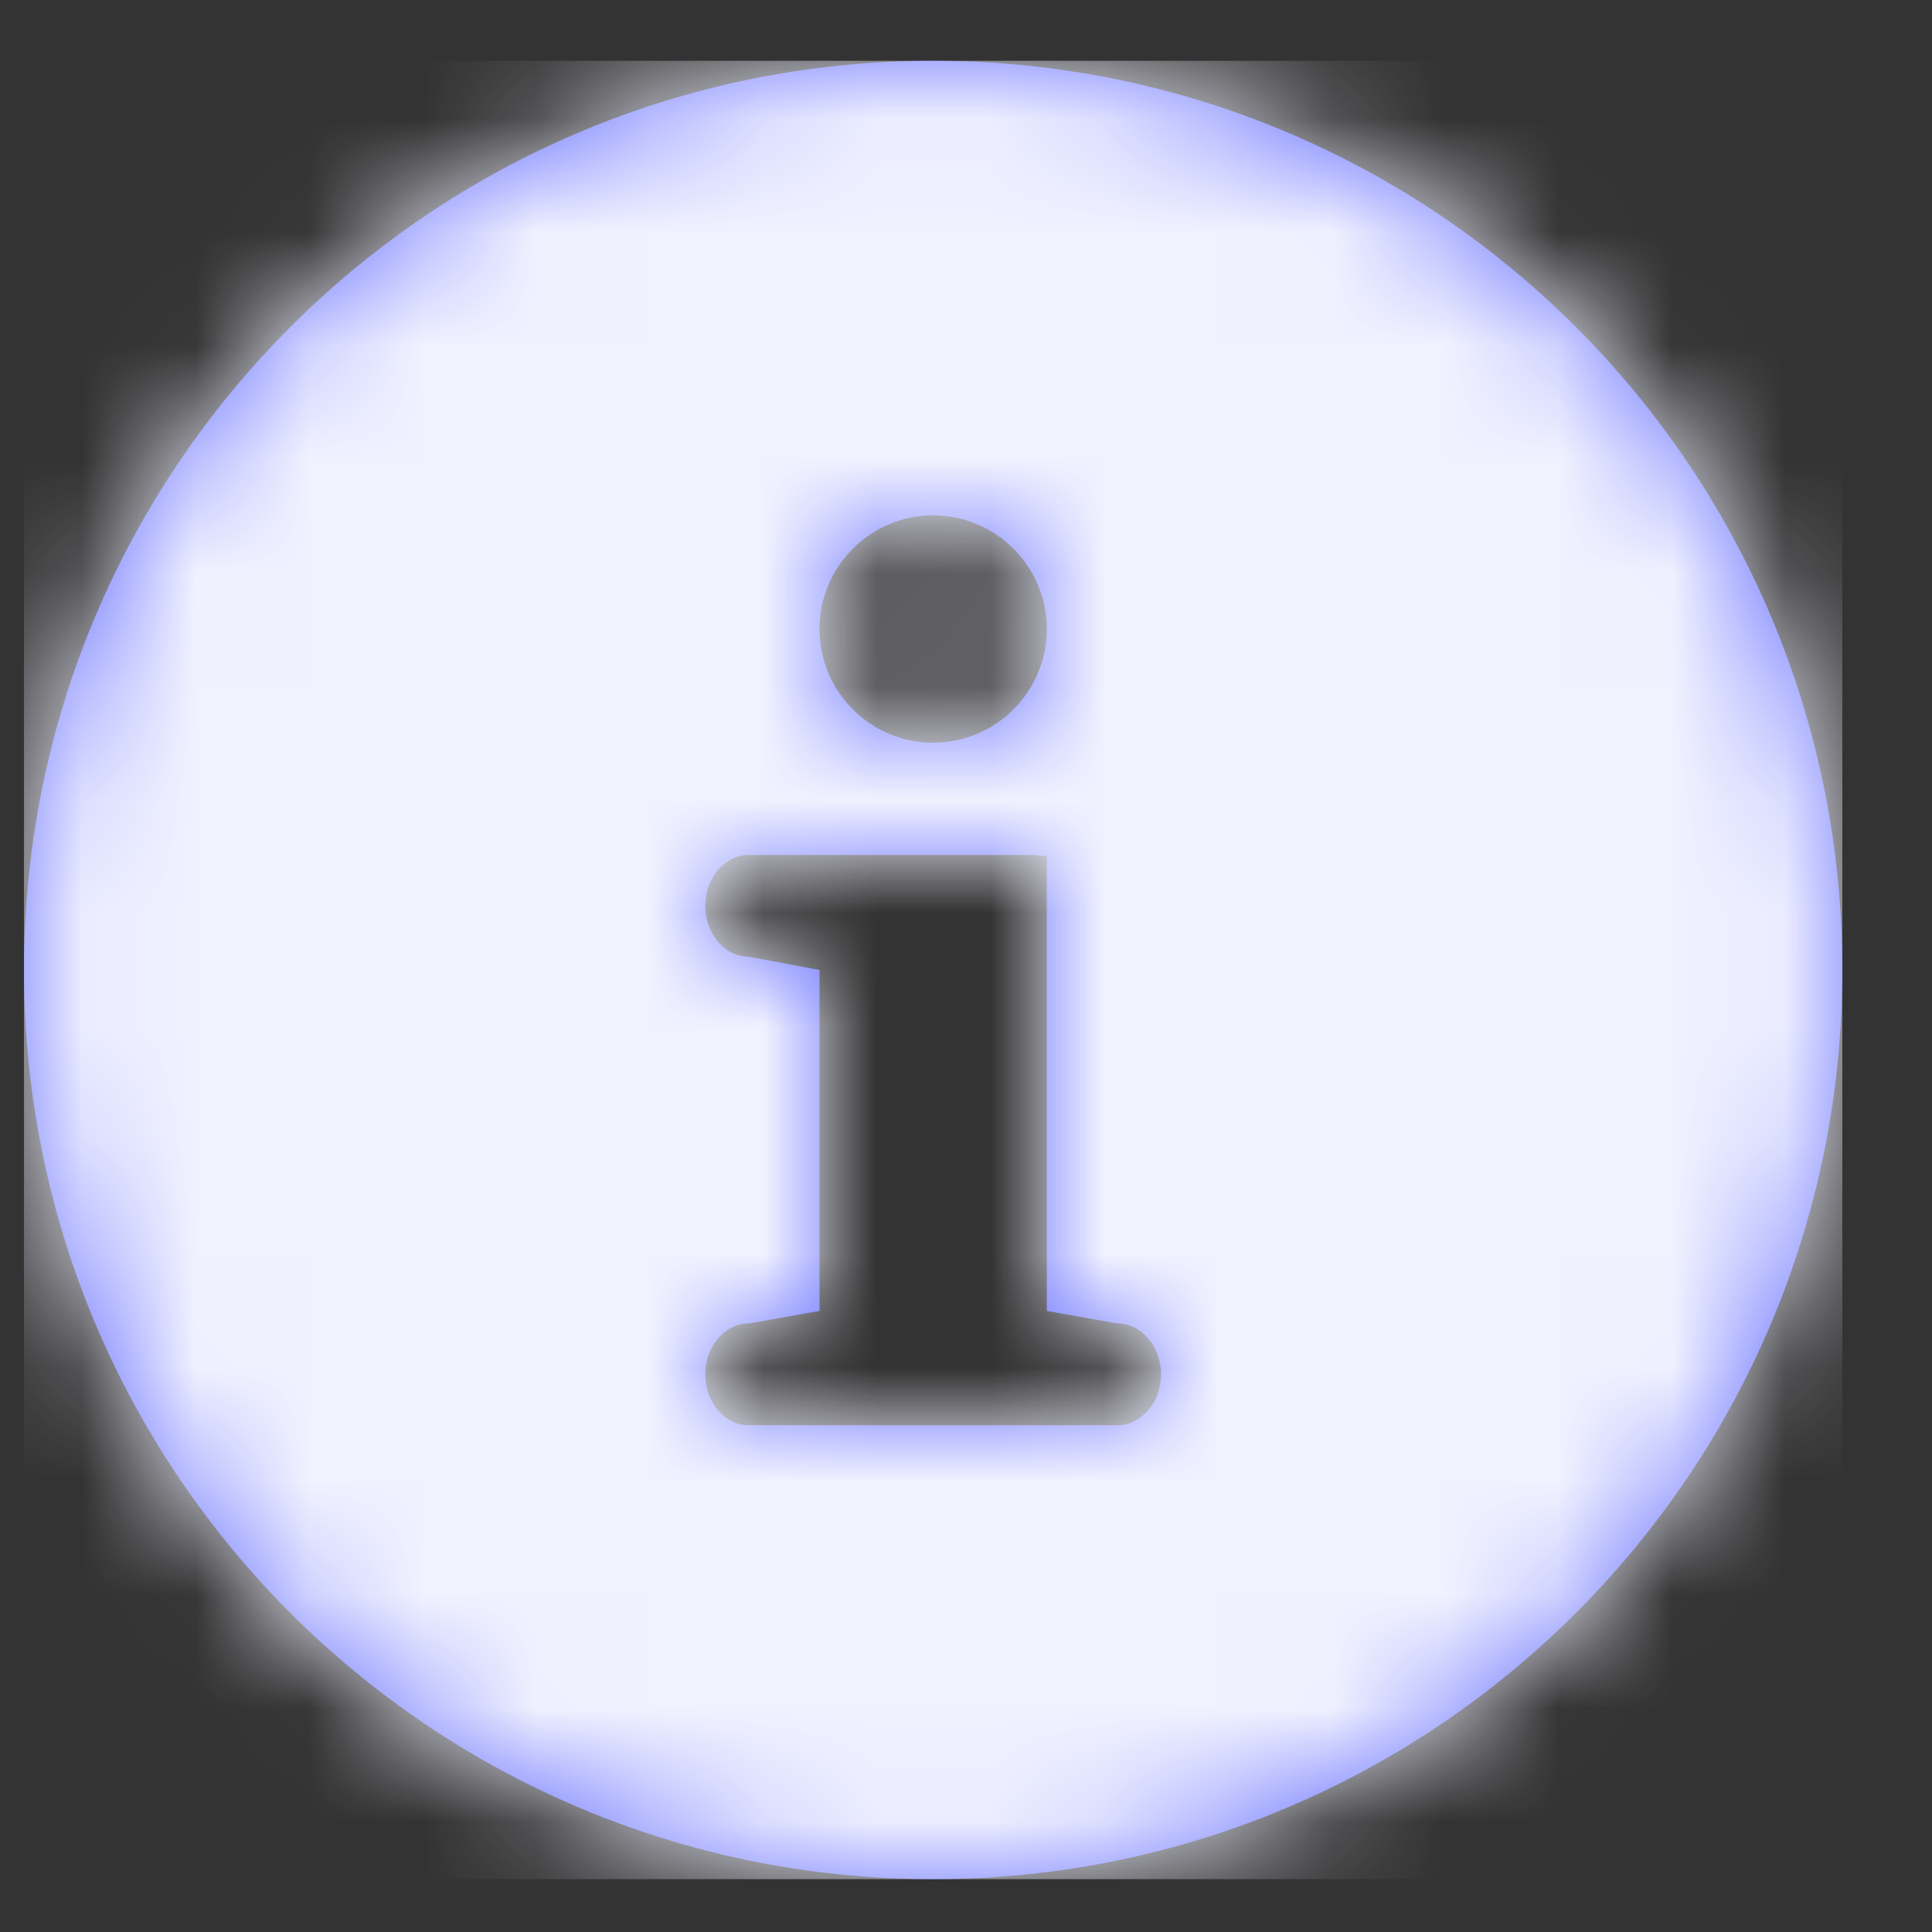 <svg xmlns="http://www.w3.org/2000/svg" xmlns:xlink="http://www.w3.org/1999/xlink" width="17" height="17" version="1.1" viewBox="0 0 17 17"><rect x="0" y="0" width="17" height="17" fill="#333333" stroke="none"/><title>Icons/Info</title><desc>Created with Sketch.</desc><defs><path id="path-1" d="M6.38,12.006 C6.167,12.006 5.995,11.805 5.995,11.558 C5.995,11.311 6.167,11.11 6.38,11.11 L7,11 L7,8 L6.38,7.884 C6.167,7.884 5.995,7.683 5.995,7.436 C5.995,7.189 6.167,6.988 6.38,6.988 L8.894,6.988 L9,7 L9,11 L9.619,11.11 C9.832,11.11 10.005,11.311 10.005,11.558 C10.005,11.805 9.832,12.006 9.619,12.006 L6.38,12.006 Z M8,6 C7.448,6 7,5.552 7,5 C7,4.448 7.448,4 8,4 C8.552,4 9,4.448 9,5 C9,5.552 8.552,6 8,6 Z M8,0 C3.581,0 0,3.582 0,8 C0,12.418 3.581,16 8,16 C12.418,16 16,12.418 16,8 C16,3.582 12.418,0 8,0 L8,0 Z"/></defs><g id="Design-System" fill="none" fill-rule="evenodd" stroke="none" stroke-width="1"><g id="Design-system-01" transform="translate(-910, -2963)"><g id="Icons/Info" transform="translate(910.211, 2963.535)"><mask id="mask-2" fill="#fff"><use xlink:href="#path-1"/></mask><use id="Info-Icon" fill="#6E76FF" fill-rule="evenodd" xlink:href="#path-1"/><g id="Color/Secondary" fill="#F1F2FF" fill-rule="evenodd" mask="url(#mask-2)"><rect id="Base" width="16" height="16" x="0" y="0"/></g></g></g></g></svg>